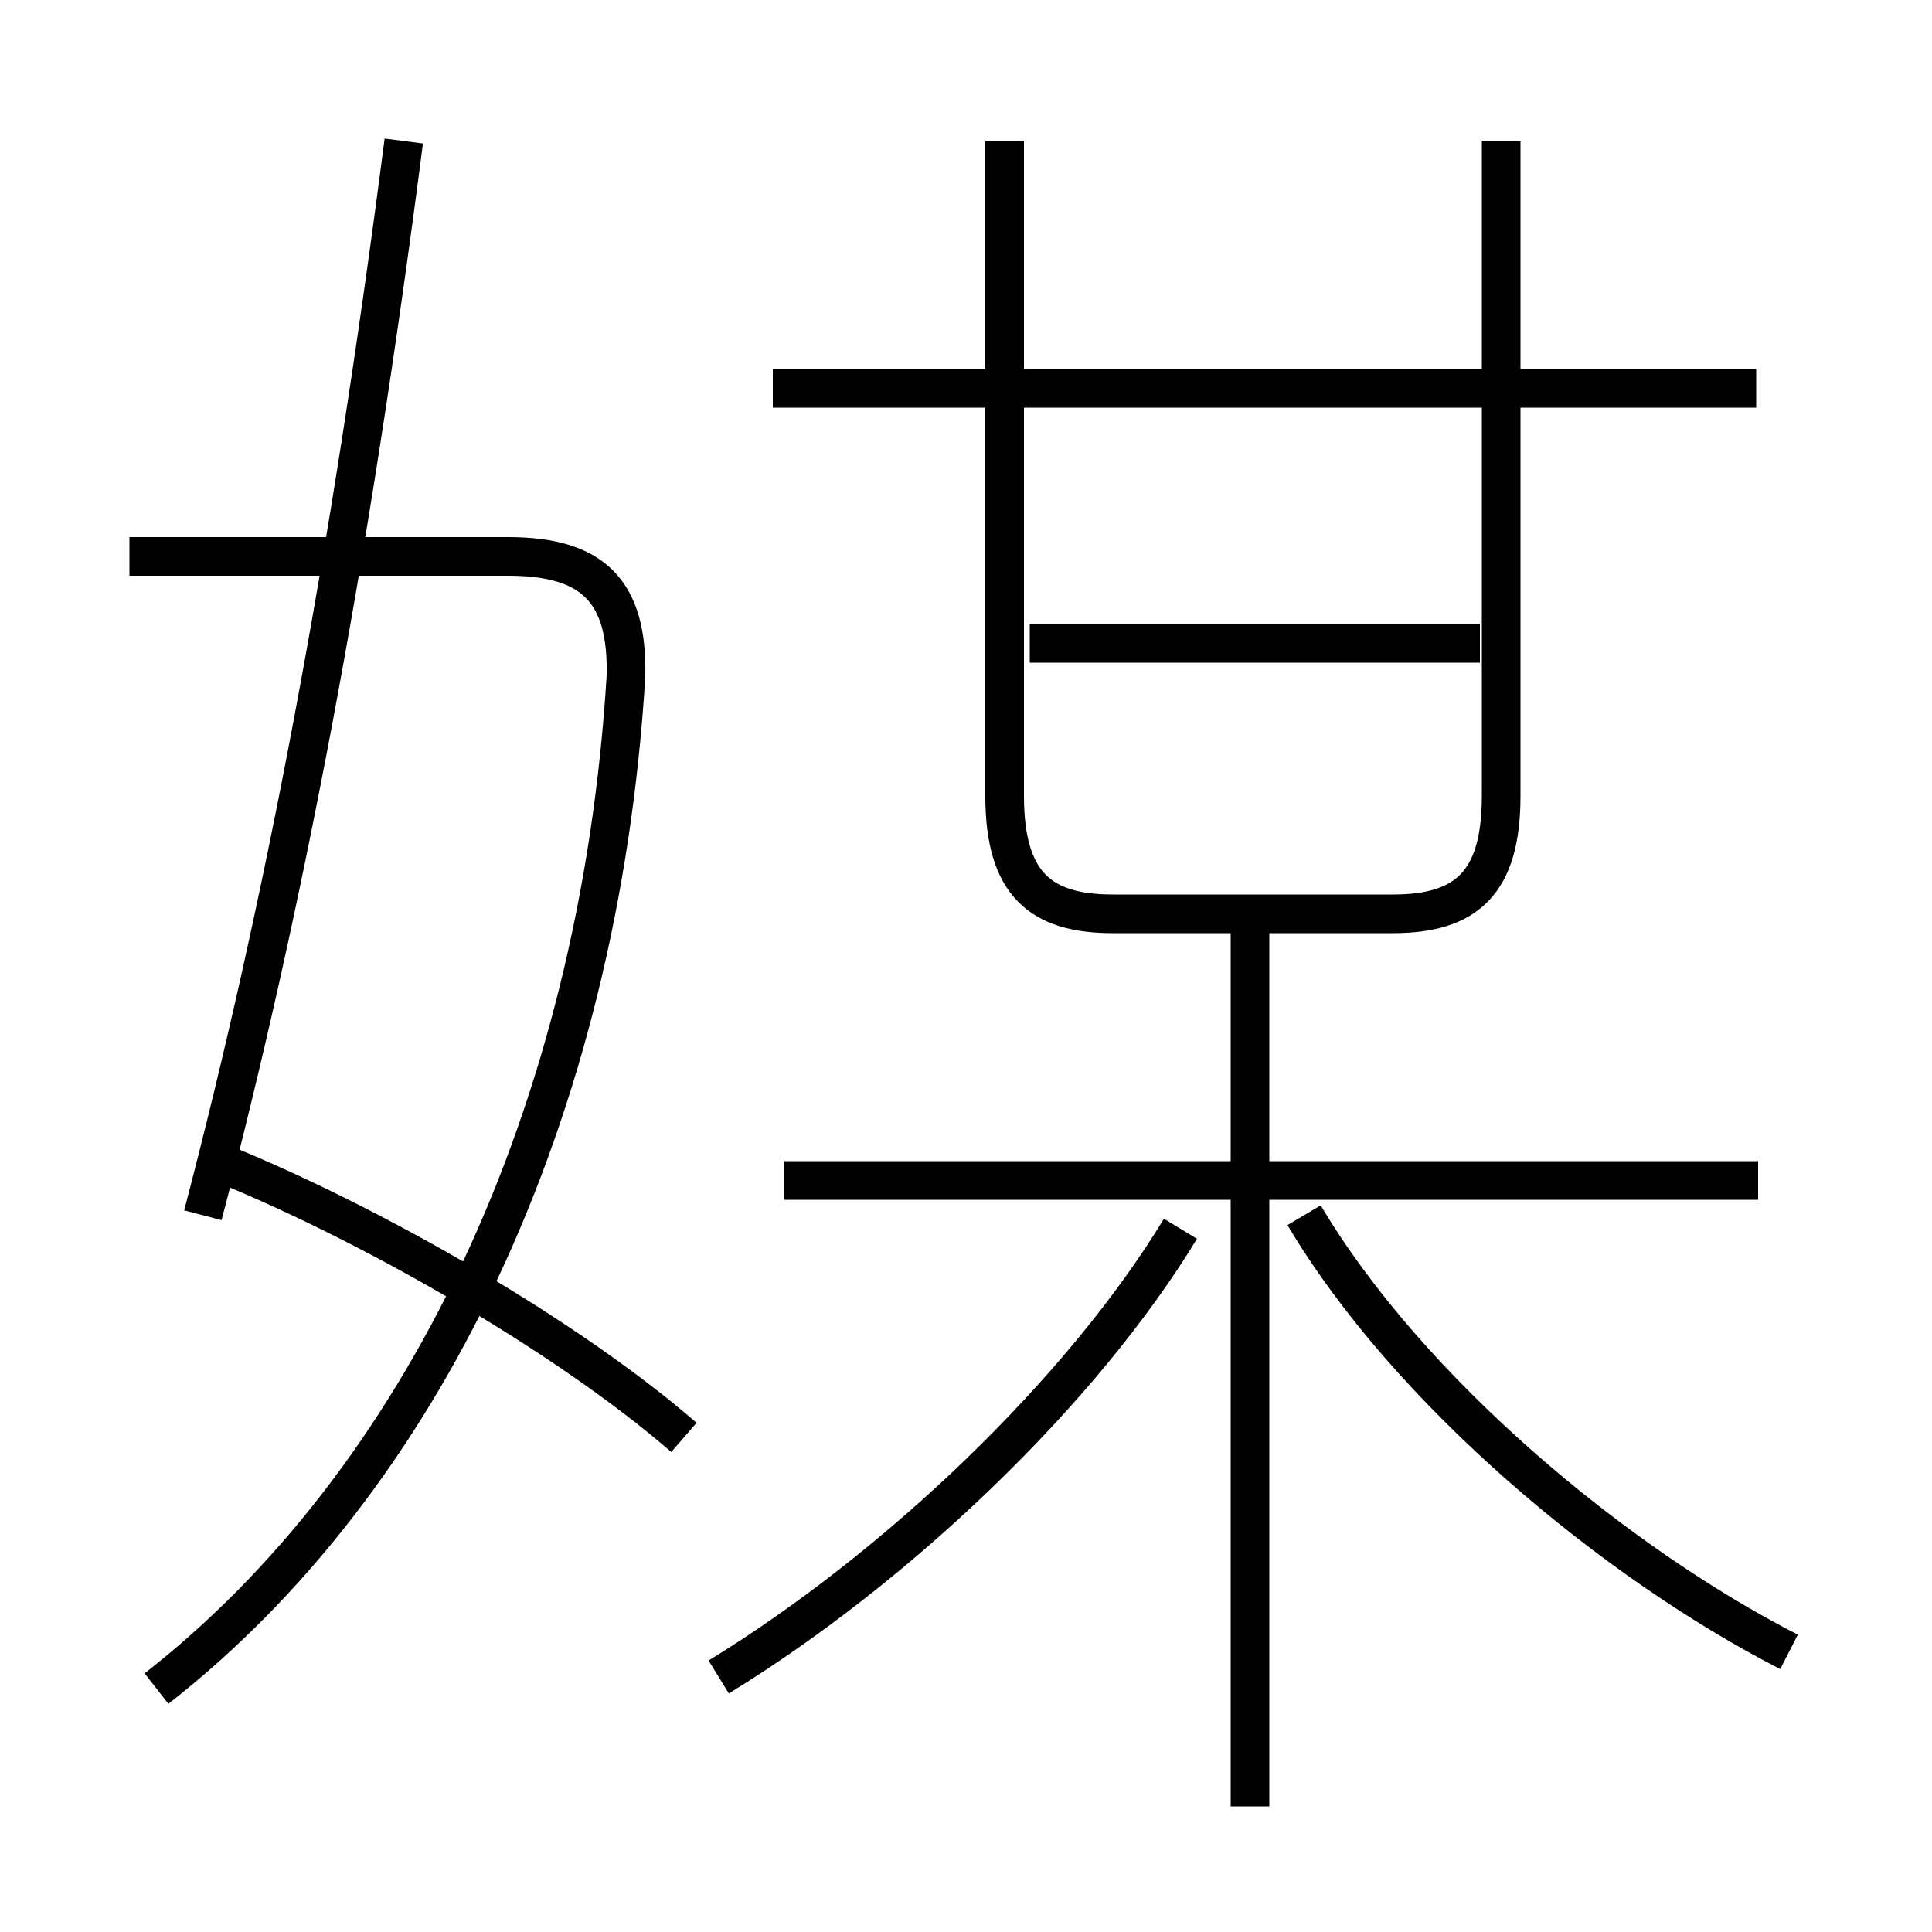 <?xml version='1.0' encoding='utf8'?>
<svg viewBox="0.0 -6.0 50.0 50.0" version="1.1" xmlns="http://www.w3.org/2000/svg">
<rect x="0.0" y="-6.0" width="50.0" height="50.0" fill="#808080" stroke="none"/>
<rect x="-1000" y="-1000" width="2000" height="2000" stroke="white" fill="white"/>
<g style="fill:white;stroke:#000000;  stroke-width:1">
<path d="M 4.05 -0.3 C 10.9 -5.65 15.5 -15.1 16.2 -26.5 C 16.25 -28.7 15.35 -29.6 13.15 -29.6 L 3.35 -29.6 M 17.7 -6.8 C 14.7 -9.4 9.75 -12.25 5.85 -13.85 M 18.6 -0.6 C 23.25 -3.45 28.0 -8.0 30.55 -12.2 M 5.25 -12.55 C 7.35 -20.55 9.05 -29.5 10.45 -40.35 M 32.35 2.75 L 32.35 -20.05 M 45.5 -13.45 L 20.3 -13.45 M 46.3 -1.25 C 41.8 -3.55 36.45 -8.0 33.75 -12.55 M 38.3 -27.35 L 26.65 -27.35 M 26.0 -40.35 L 26.0 -23.4 C 26.0 -21.1 26.95 -20.35 28.8 -20.35 L 36.05 -20.35 C 37.95 -20.35 38.85 -21.15 38.85 -23.4 L 38.85 -40.35 M 45.45 -33.95 L 20.0 -33.95" transform="translate(0.0 38.0)" />
</g>
</svg>